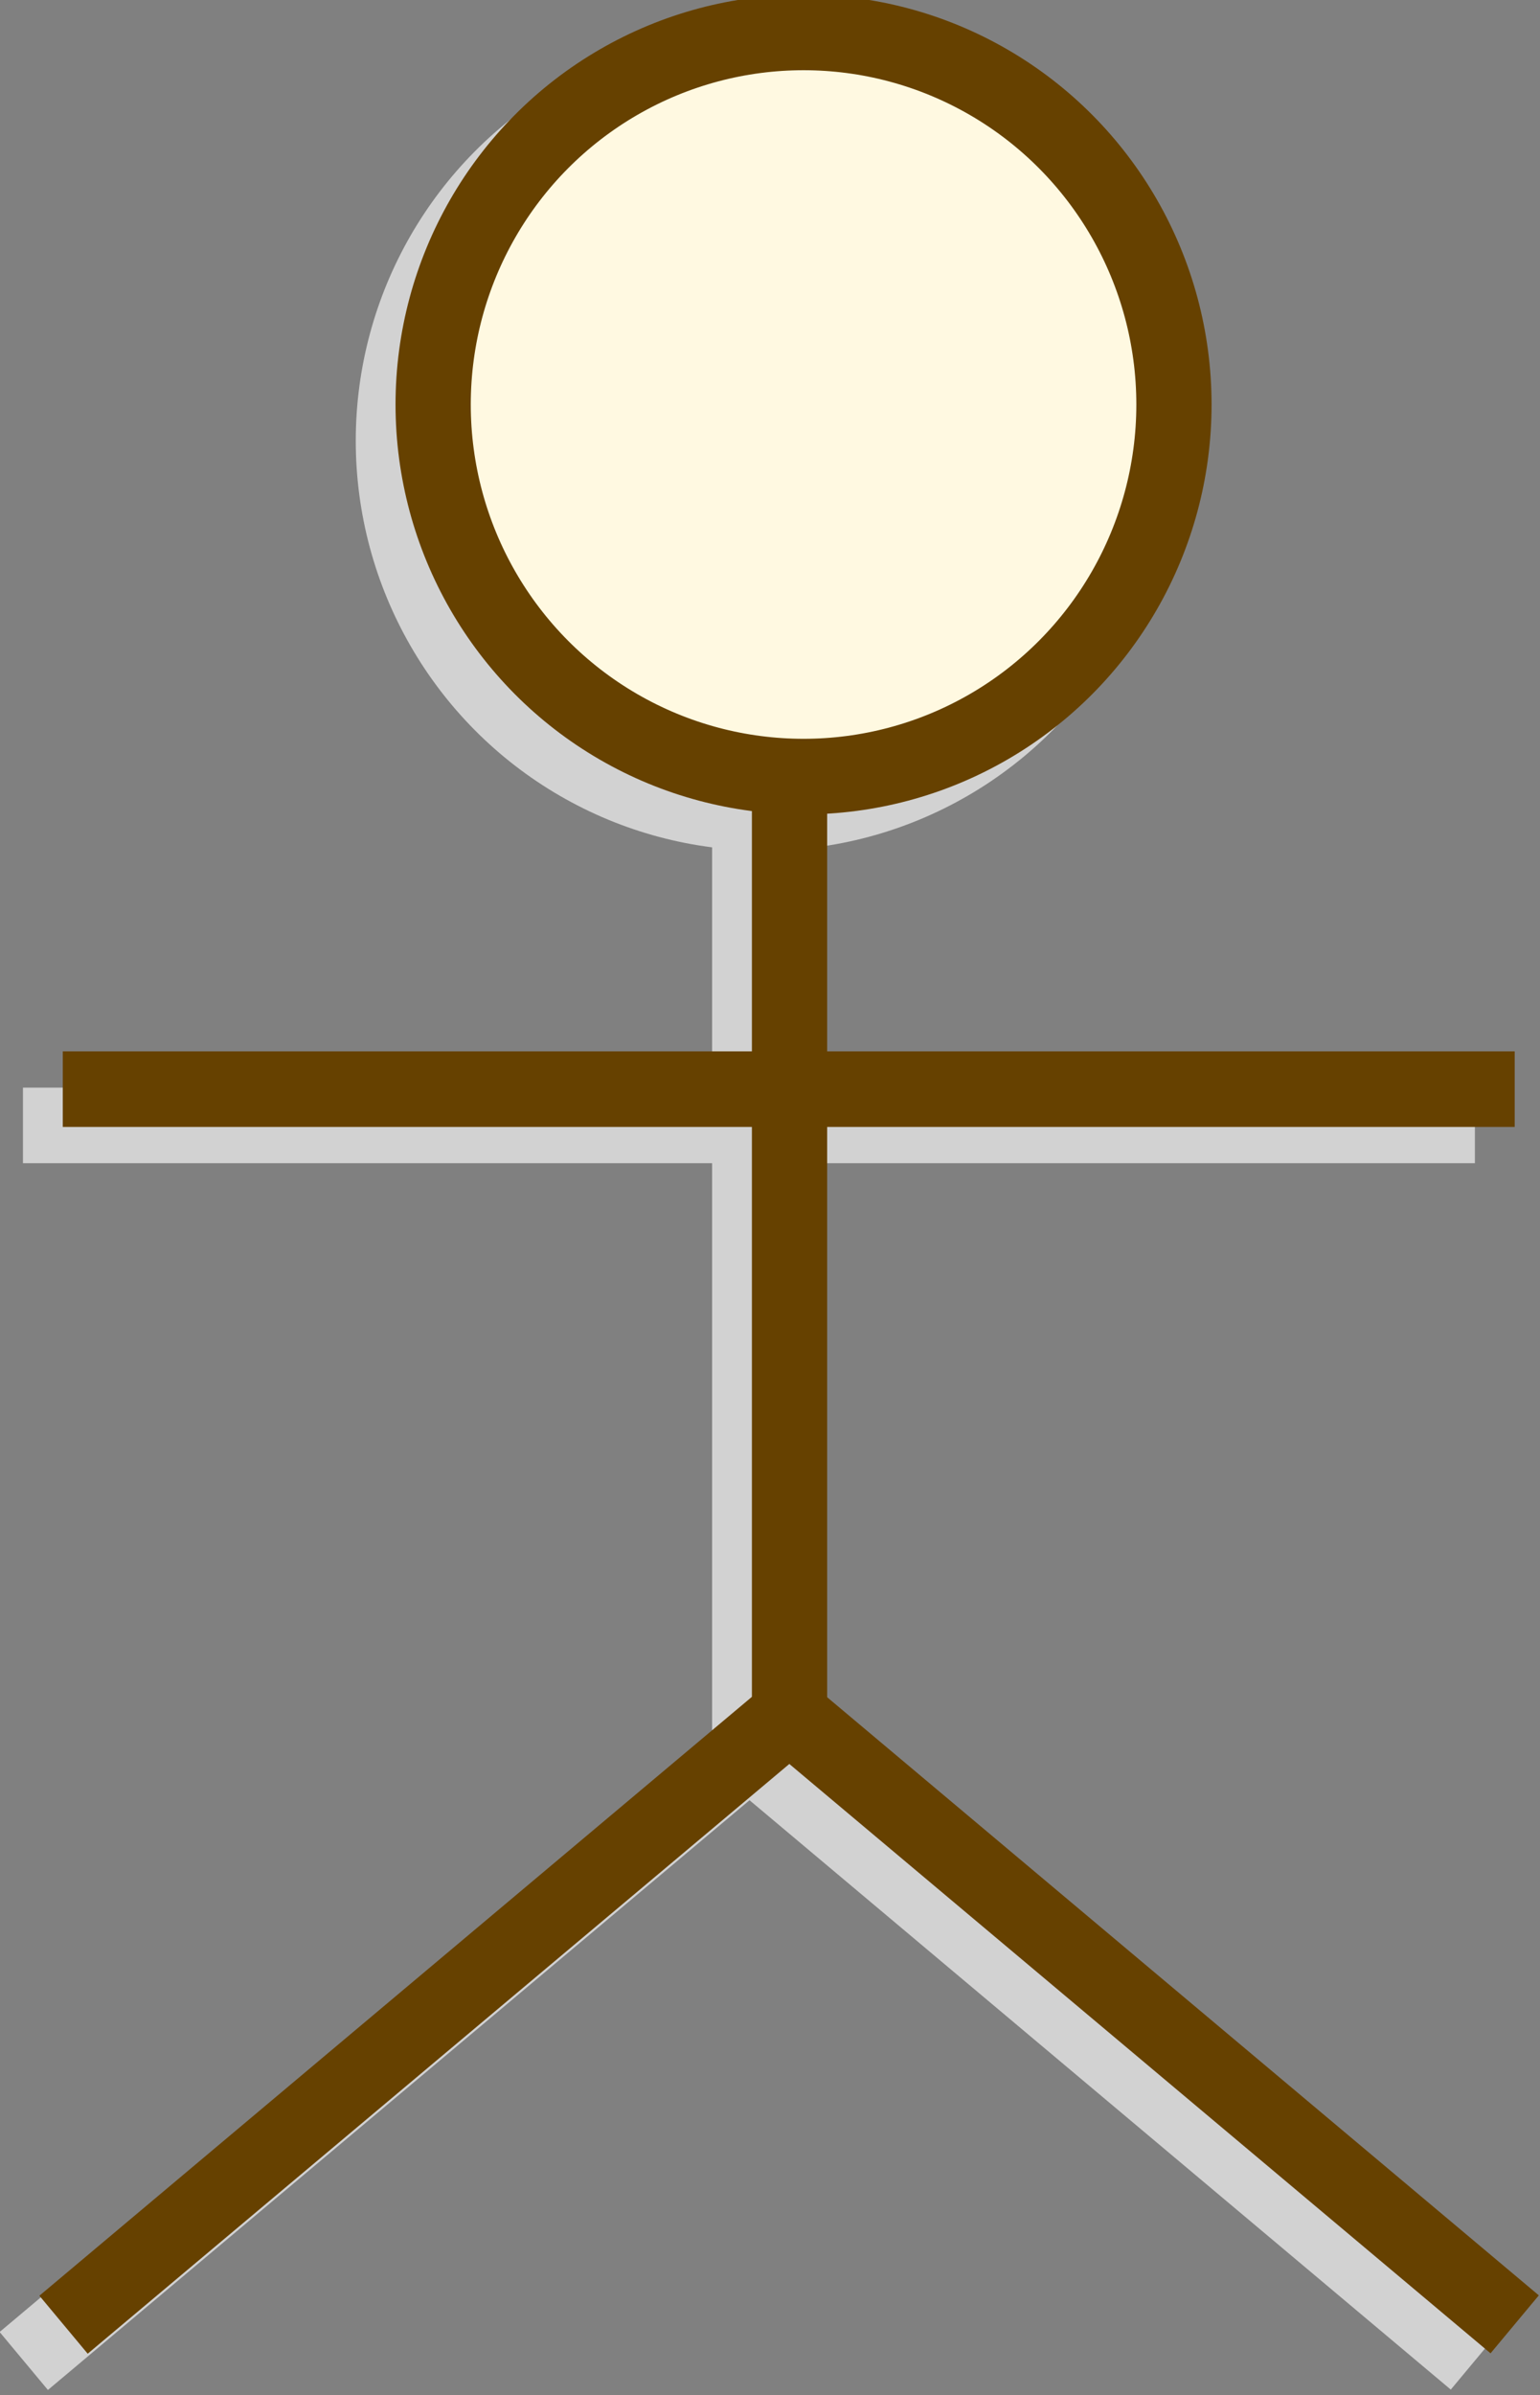 <?xml version="1.0" encoding="UTF-8" standalone="no"?>
<svg
   xmlns:dc="http://purl.org/dc/elements/1.1/"
   xmlns:cc="http://creativecommons.org/ns#"
   xmlns:rdf="http://www.w3.org/1999/02/22-rdf-syntax-ns#"
   xmlns:svg="http://www.w3.org/2000/svg"
   xmlns="http://www.w3.org/2000/svg"
   xmlns:sodipodi="http://sodipodi.sourceforge.net/DTD/sodipodi-0.dtd"
   xmlns:inkscape="http://www.inkscape.org/namespaces/inkscape"
   width="38.228"
   height="59.428"
   id="svg7097"
   version="1.1"
   inkscape:version="1.0.1 (3bc2e813f5, 2020-09-07)"
   sodipodi:docname="Actor.svg"
   preserveAspectRatio="none">
  <rect width="100%" height="100%" fill="#808080" stroke="none"/>
  <defs
     id="defs7099" />
  <sodipodi:namedview
     id="base"
     pagecolor="#ffffff"
     bordercolor="#666666"
     borderopacity="1.0"
     inkscape:pageopacity="0.0"
     inkscape:pageshadow="2"
     inkscape:zoom="6.5849322"
     inkscape:cx="16.524531"
     inkscape:cy="40.02925"
     inkscape:document-units="px"
     inkscape:current-layer="layer1"
     showgrid="false"
     fit-margin-top="0"
     fit-margin-left="0"
     fit-margin-right="0"
     fit-margin-bottom="0"
     inkscape:window-width="1213"
     inkscape:window-height="927"
     inkscape:window-x="76"
     inkscape:window-y="4"
     inkscape:window-maximized="0"
     showguides="true"
     inkscape:guide-bbox="true"
     inkscape:document-rotation="0" />
  <g
     inkscape:label="Calque 1"
     inkscape:groupmode="layer"
     id="layer1"
     transform="translate(-594.871,-695.954)">
    <g
       id="g4154"
       transform="matrix(1.494,0,0,1.5,-293.172,-379.543)">
      <g
         id="g4203"
         transform="matrix(1.062,0,0,1.062,-37.736,-42.901)">
        <circle
           class="st12"
           cx="607.187"
           cy="722.401"
           r="5.795"
           id="circle4205"
           style="fill:#d2d2d2;fill-opacity:1;stroke:#d2d2d2;stroke-width:1.177;stroke-opacity:1" />
        <polyline
           class="st12"
           points="195.2,60.9 195.2,67.1 190.3,71.2  "
           id="polyline4207"
           style="fill:none;stroke:#d2d2d2;stroke-width:0.508;stroke-opacity:1"
           transform="matrix(2.318,0,0,2.318,154.494,587.266)" />
        <line
           class="st12"
           x1="606.955"
           y1="742.799"
           x2="618.313"
           y2="752.302"
           id="line4209"
           style="fill:none;stroke:#d2d2d2;stroke-width:1.177;stroke-opacity:1" />
        <line
           class="st12"
           x1="595.597"
           y1="733.064"
           x2="618.313"
           y2="733.064"
           id="line4211"
           style="fill:none;stroke:#d2d2d2;stroke-width:1.177;stroke-opacity:1" />
      </g>
      <g
         transform="matrix(1.062,0,0,1.062,-37.075,-43.501)"
         id="g4197">
        <circle
           style="fill:#fff9e1;fill-opacity:1;stroke:#664100;stroke-width:1.177"
           id="circle553"
           r="5.795"
           cy="722.401"
           cx="607.187"
           class="st12" />
        <polyline
           transform="matrix(2.318,0,0,2.318,154.494,587.266)"
           style="fill:none;stroke:#664100;stroke-width:0.508"
           id="polyline555"
           points="195.2,60.9 195.2,67.1 190.3,71.2  "
           class="st12" />
        <line
           style="fill:none;stroke:#664100;stroke-width:1.177"
           id="line557"
           y2="752.302"
           x2="618.313"
           y1="742.799"
           x1="606.955"
           class="st12" />
        <line
           style="fill:none;stroke:#664100;stroke-width:1.177;stroke-miterlimit:4;stroke-dasharray:none"
           id="line559"
           y2="733.064"
           x2="618.313"
           y1="733.064"
           x1="595.597"
           class="st12" />
      </g>
    </g>
  </g>
</svg>
